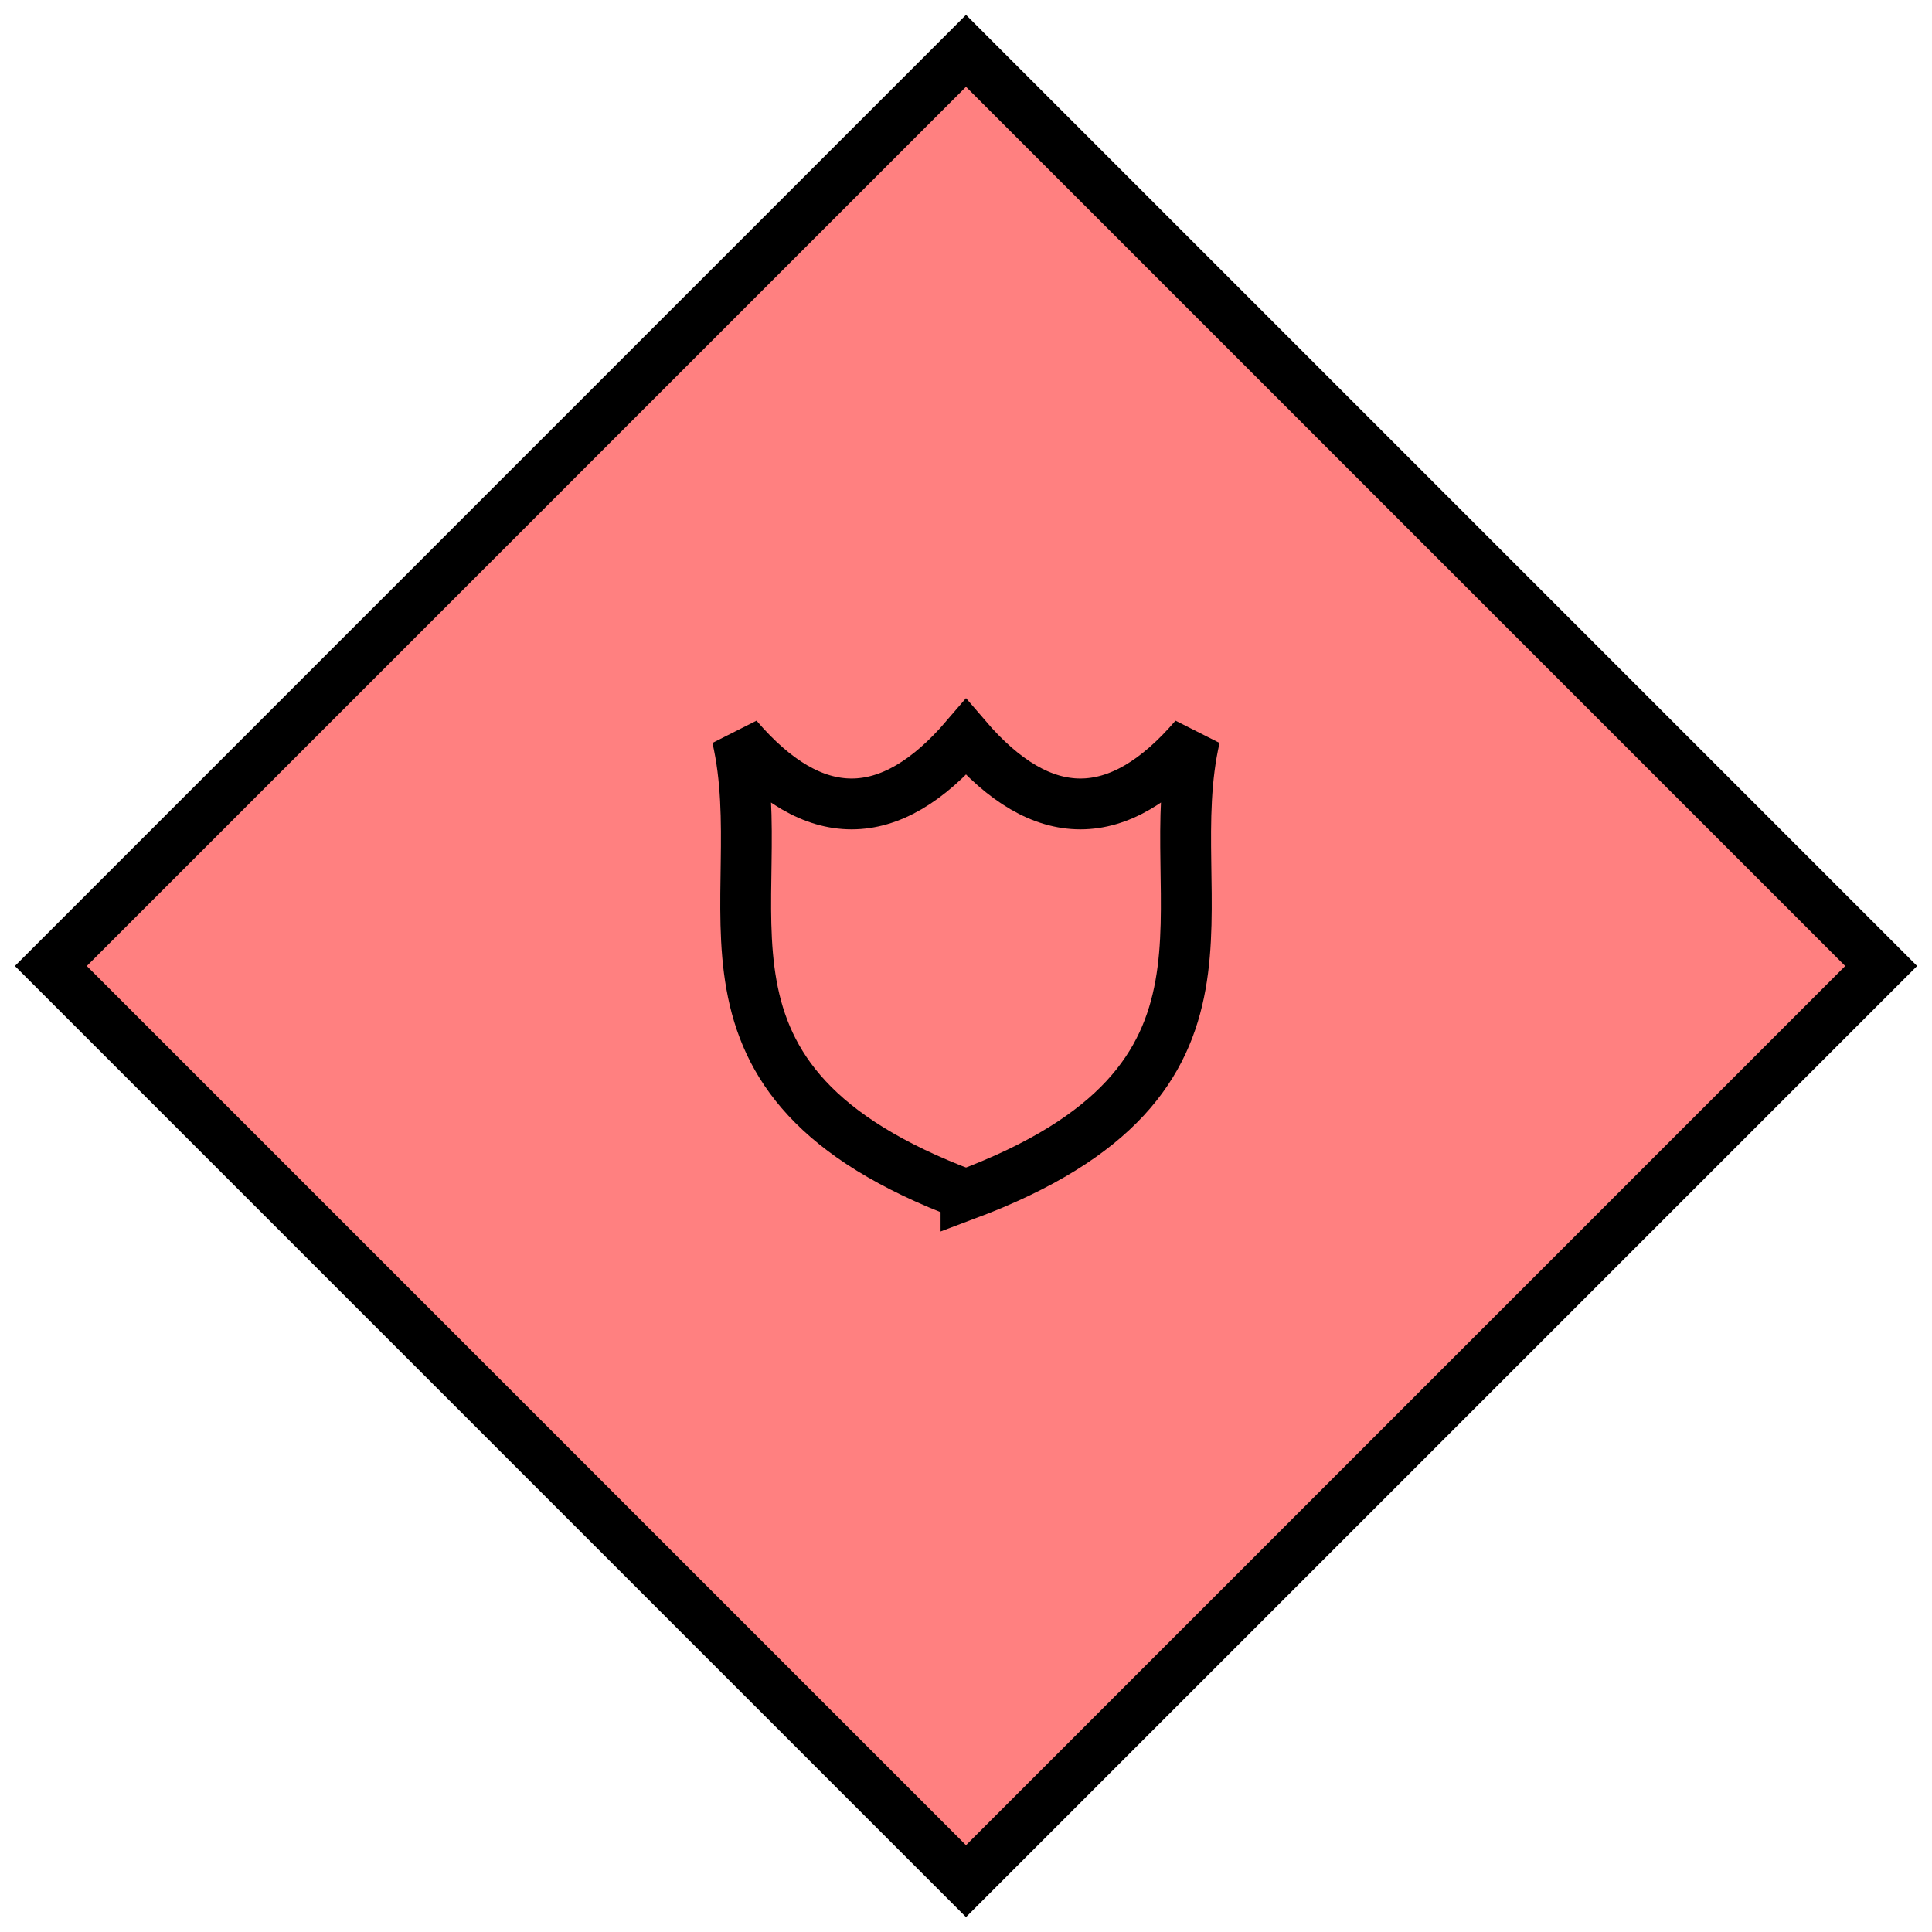 <svg xmlns="http://www.w3.org/2000/svg" version="1.2" baseProfile="tiny" width="389.12" height="389.12" viewBox="24 24 152 152"><path d="M 100,28 L172,100 100,172 28,100 100,28 Z" stroke-width="4" stroke="black" fill="rgb(255,128,128)" fill-opacity="1" ></path><path d="M 100,118 C 76,109 85,95 82,82 c 6,7 12,7 18,0 6,7 12,7 18,0 -3,13 6,27 -18,36 z" stroke-width="4" stroke="black" fill="none" ></path></svg>